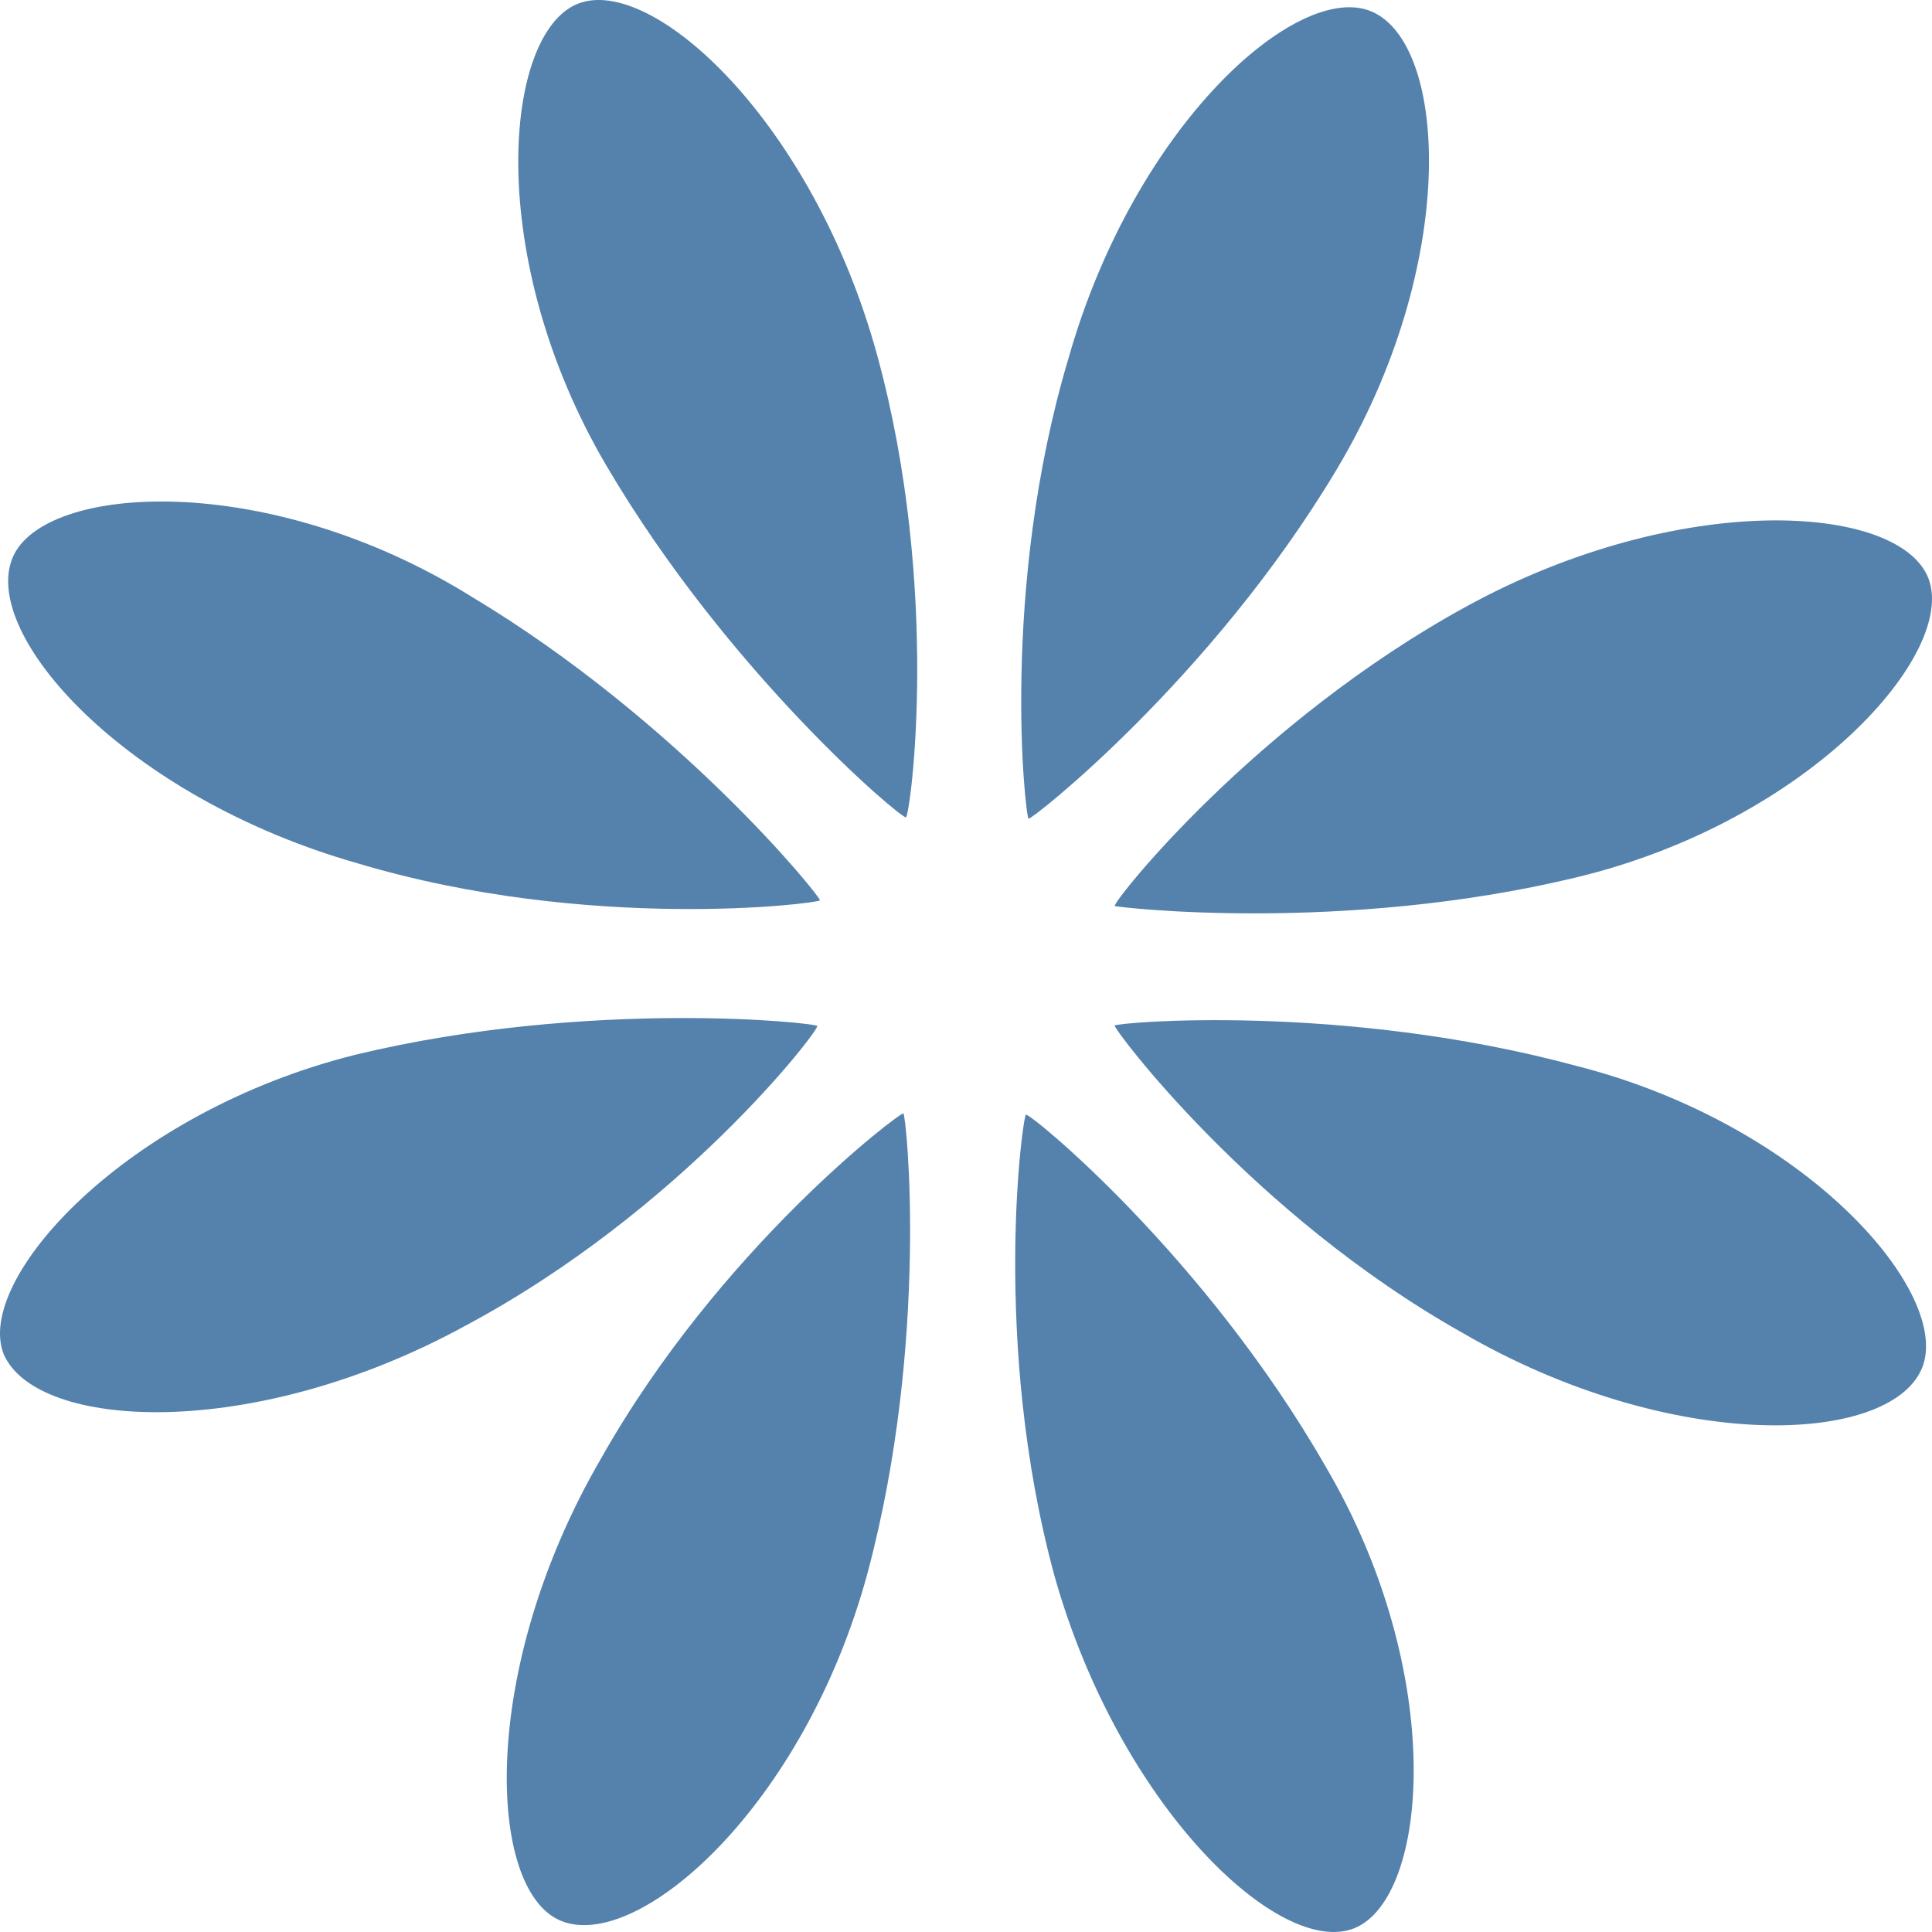 <svg version="1.1" id="图层_1" x="0px" y="0px" width="134.914px" height="134.914px" viewBox="0 0 134.914 134.914" enable-background="new 0 0 134.914 134.914" xml:space="preserve" xmlns="http://www.w3.org/2000/svg" xmlns:xlink="http://www.w3.org/1999/xlink" xmlns:xml="http://www.w3.org/XML/1998/namespace">
  <path fill="#5482AC" d="M57.257,62.872c0.092-0.213-9.854-12.537-24.376-21.236c-14.216-8.824-29.807-7.857-31.993-2.713
	c-2.277,5.359,7.818,16.73,24.07,21.359C41.12,65.126,57.166,63.087,57.257,62.872z M77.835,71.617
	c0.091-0.216,15.865-1.609,32.207,2.805c16.222,4.109,26.347,16.002,24.161,21.146c-2.277,5.358-17.473,5.985-32.084-2.498
	C87.416,84.798,77.744,71.832,77.835,71.617z M71.826,57.173c0.215,0.09,12.752-9.766,21.453-24.287
	c8.609-14.309,7.857-29.807,2.498-32.084c-5.144-2.186-16.519,7.91-21.146,24.16C69.788,41.124,71.611,57.079,71.826,57.173z
	 M63.264,57.075c-0.306,0.123-12.415-10.082-20.932-24.58c-8.515-14.5-7.188-30.131-1.996-32.227s16.478,8.268,20.932,24.584
	C65.721,41.167,63.569,56.95,63.264,57.075z M77.839,63.269c0.213,0.09,15.877,1.939,32.224-1.996
	c16.348-3.934,26.679-15.74,24.582-20.932c-2.096-5.191-17.389-6.123-32.224,1.998C87.583,50.458,77.716,62.964,77.839,63.269z
	 M63.083,77.748c0.216,0.092,1.823,15.957-2.499,32.086c-4.415,16.346-16.094,26.563-21.452,24.283
	c-5.144-2.185-5.683-17.593,2.805-32.207C50.208,87.207,62.869,77.656,63.083,77.748z M57.07,71.651
	c0.091-0.215-15.875-1.938-32.224,1.996C8.713,77.671-1.832,89.386,0.265,94.58c2.31,5.28,17.389,6.121,32.224-1.998
	C47.54,84.552,57.193,71.957,57.07,71.651z M71.646,77.843c0.305-0.123,12.508,9.869,20.932,24.582
	c8.516,14.498,7.188,30.131,1.996,32.225c-5.191,2.096-16.387-8.482-20.932-24.582C69.188,93.751,71.432,77.755,71.646,77.843z" class="color c1"/>
</svg>